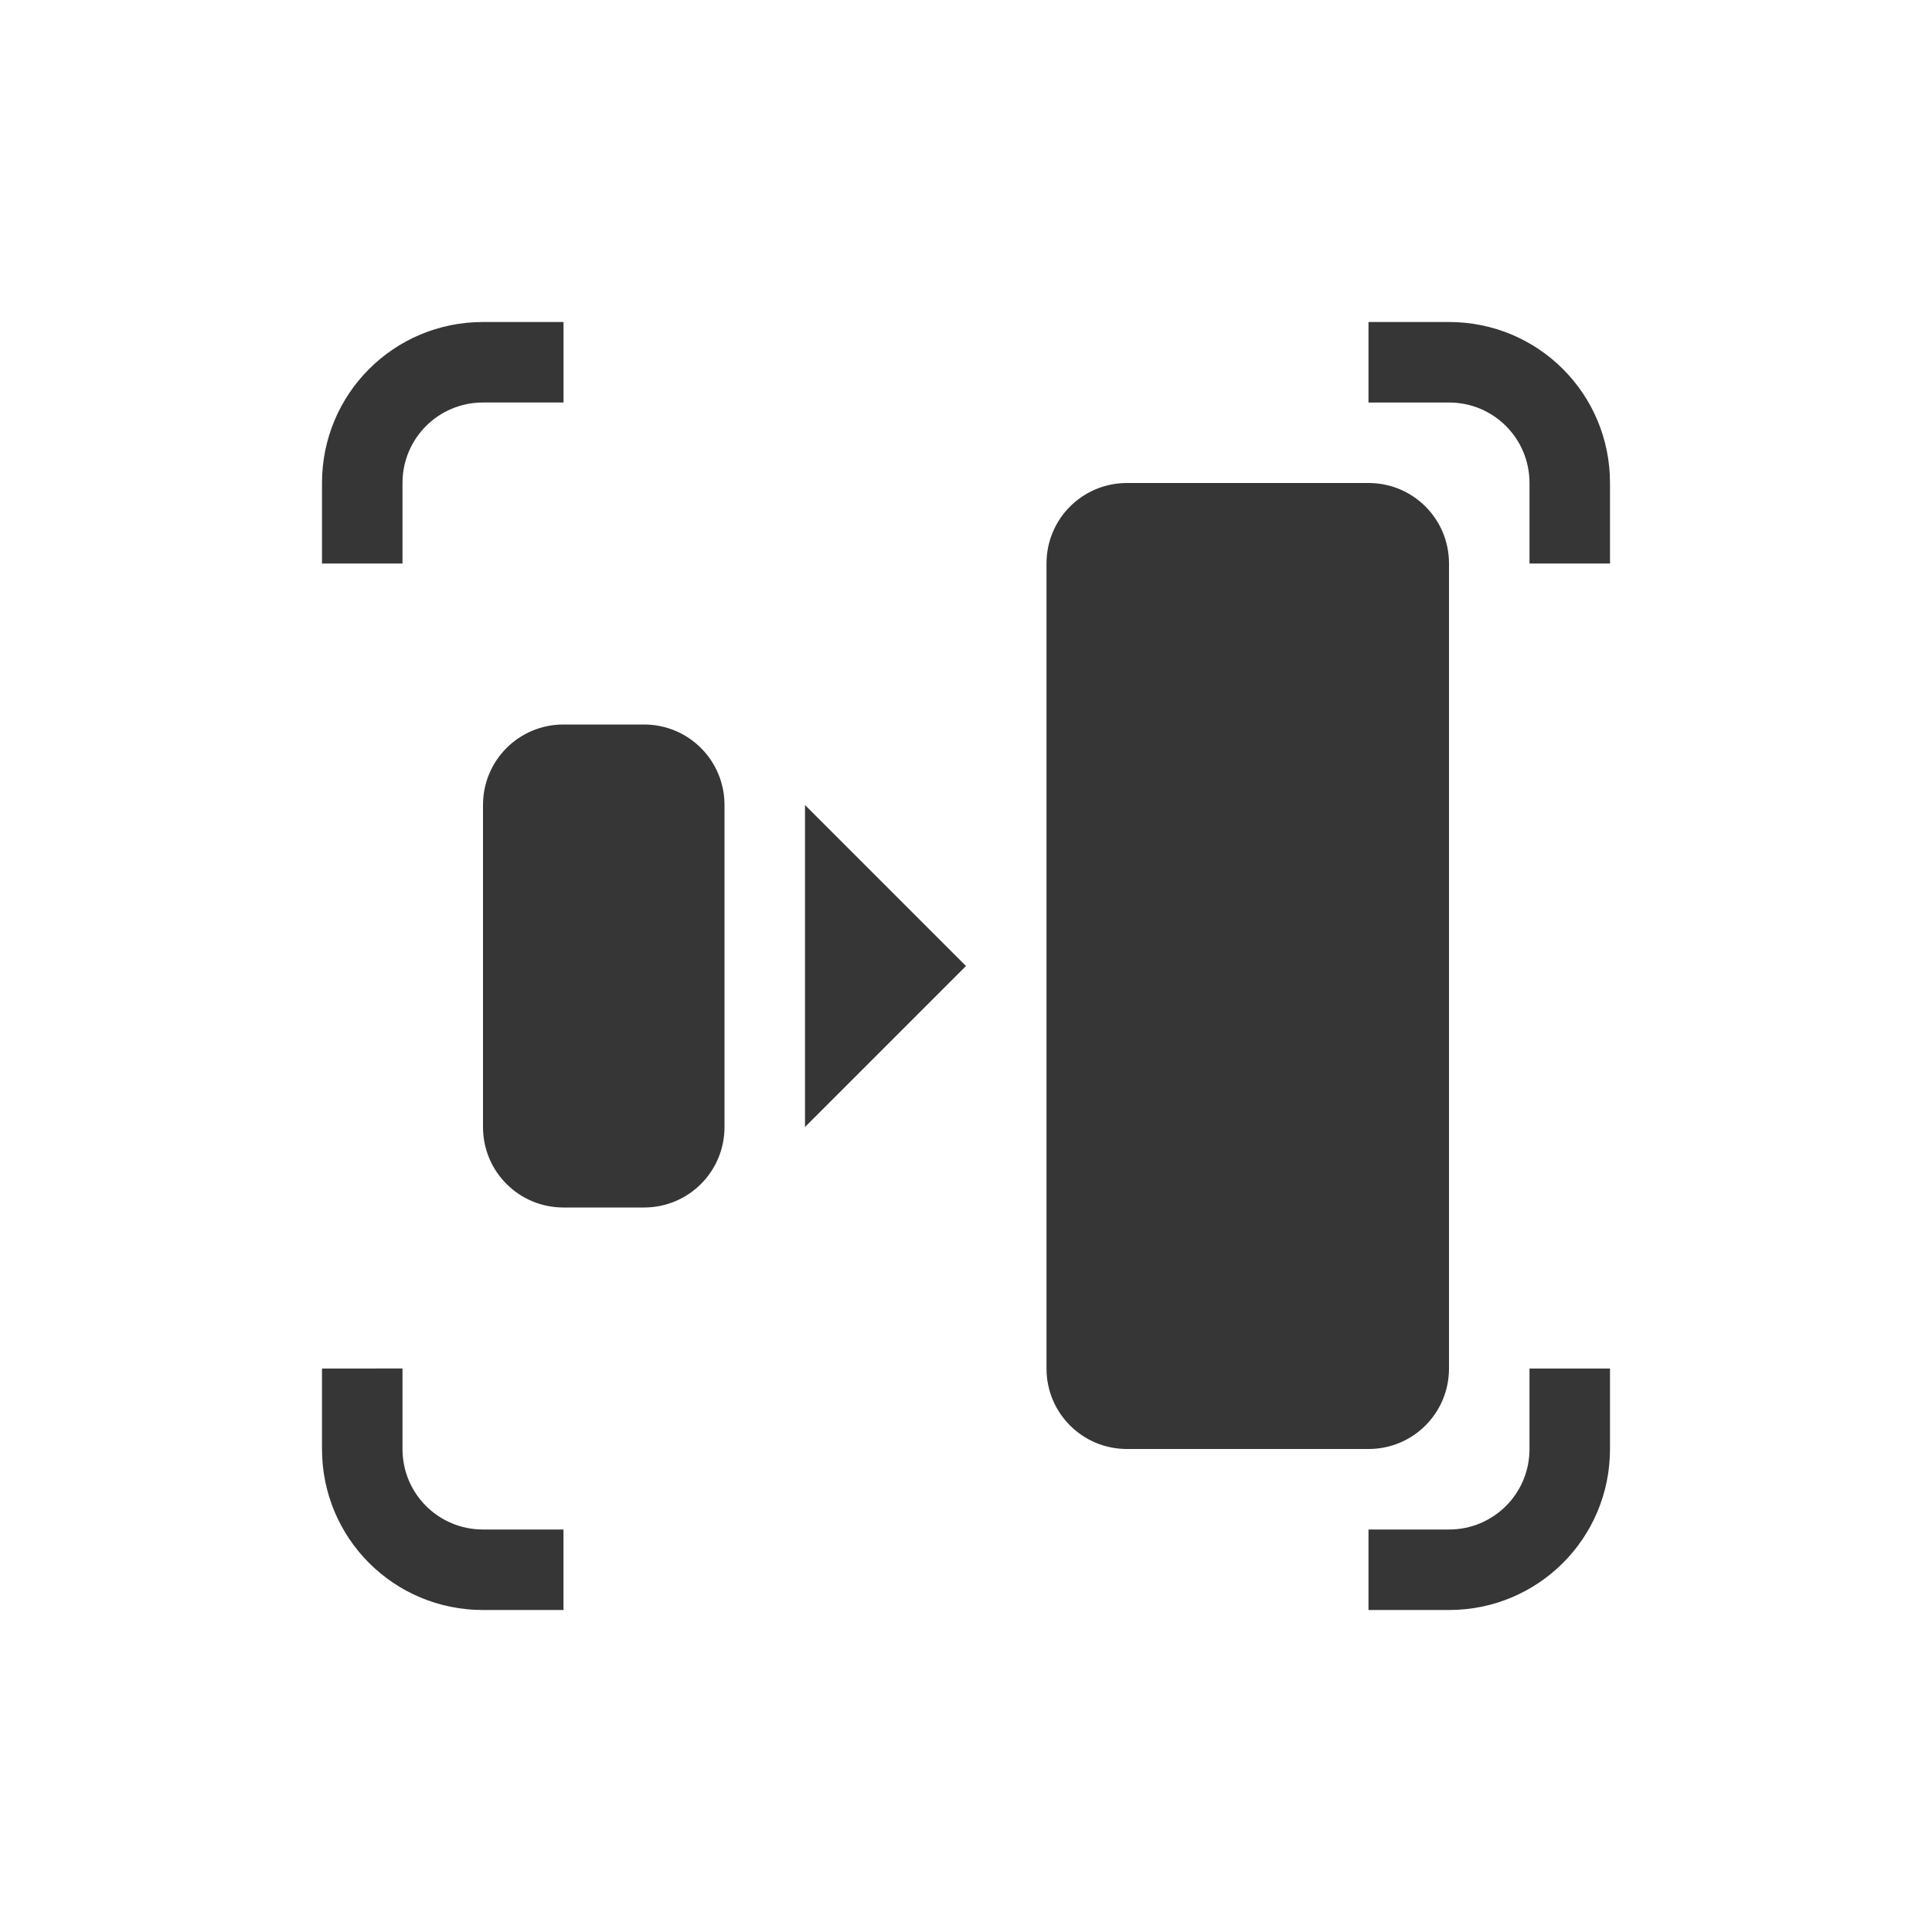 <svg width="24" height="24" version="1.1" viewBox="0 0 24 24" xmlns="http://www.w3.org/2000/svg">
 <defs>
  <style id="current-color-scheme" type="text/css">.ColorScheme-Text {
        color:#363636;
      }</style>
 </defs>
 <path class="ColorScheme-Text" d="m6 4c-1.108 0-2 0.892-2 2v1h1v-1c0-0.554 0.446-1 1-1h1v-1zm11 0v1h1c0.554 0 1 0.446 1 1v1h1v-1c0-1.108-0.892-2-2-2zm-3 2c-0.554 0-1 0.446-1 1v10c0 0.554 0.446 1 1 1h3c0.554 0 1-0.446 1-1v-10c0-0.554-0.446-1-1-1zm-7 3c-0.554 0-1 0.446-1 1v4c0 0.554 0.446 1 1 1h1c0.554 0 1-0.446 1-1v-4c0-0.554-0.446-1-1-1zm3 1v4l2-2zm-6 7v1c0 1.108 0.892 2 2 2h1v-1h-1c-0.554 0-1-0.446-1-1v-1zm15 0v1c0 0.554-0.446 1-1 1h-1v1h1c1.108 0 2-0.892 2-2v-1z" fill="currentColor"/>
</svg>
